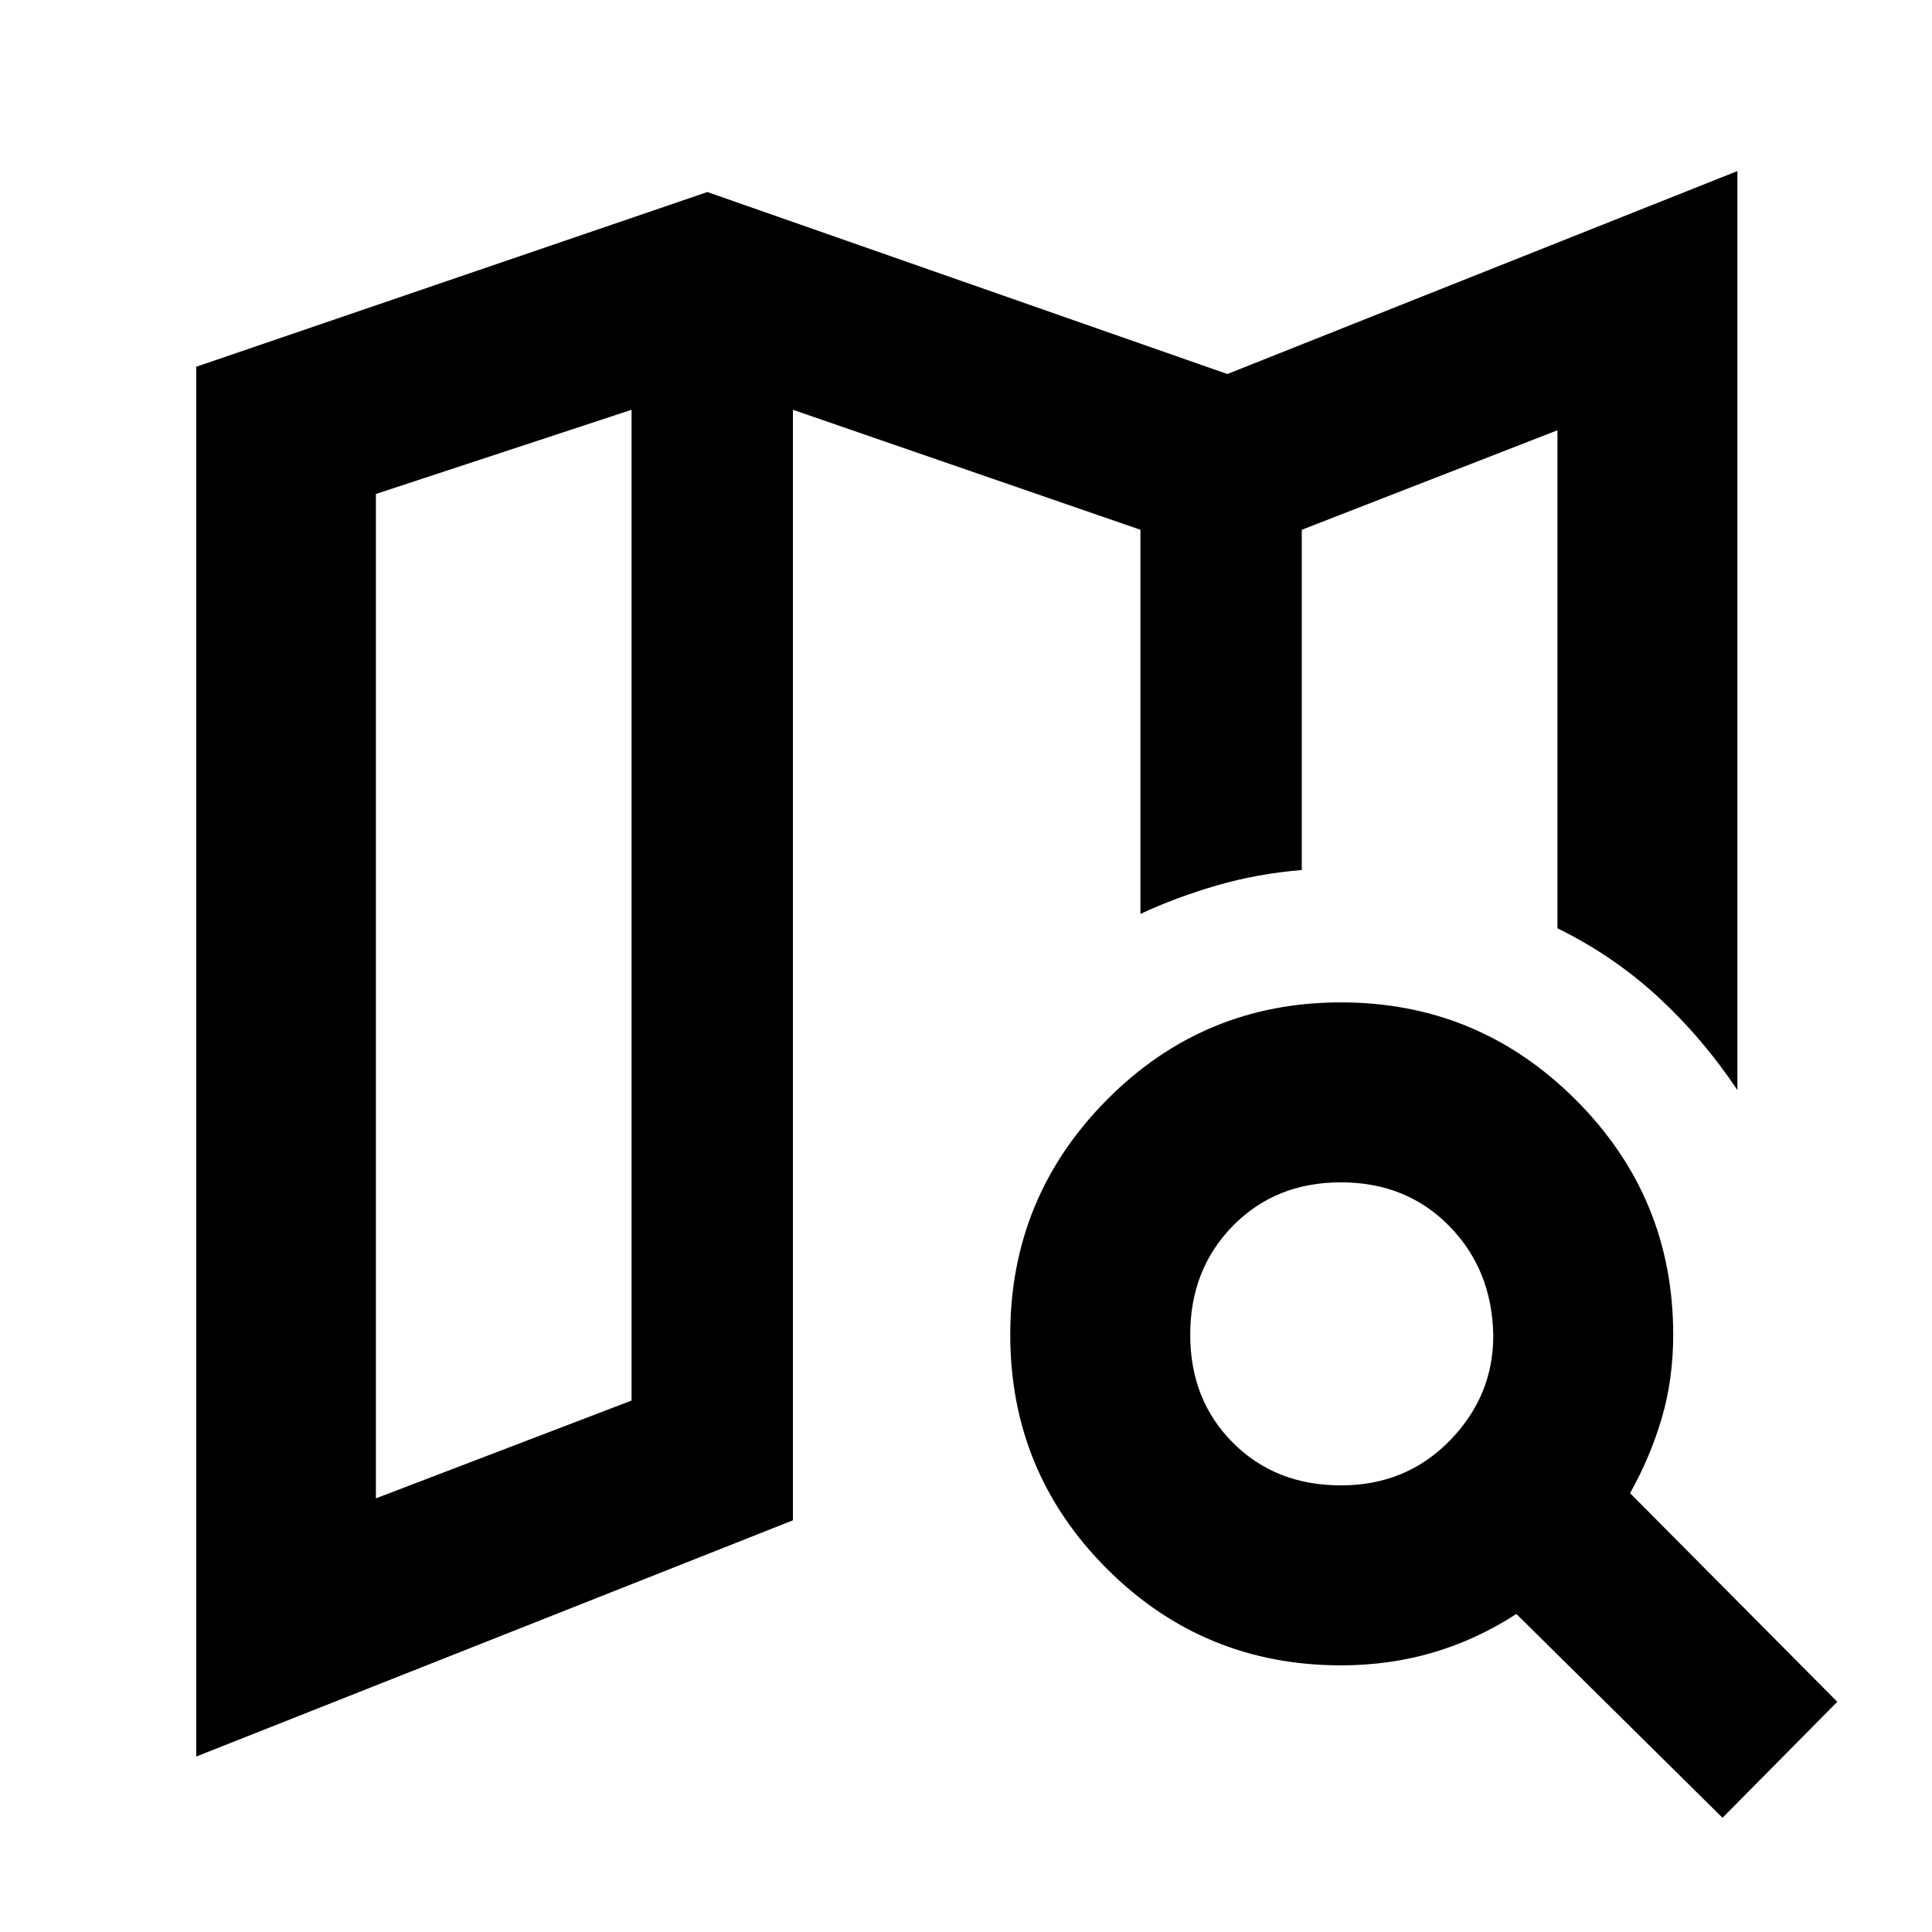 <svg xmlns="http://www.w3.org/2000/svg" height="40" viewBox="0 -960 960 960" width="40"><path d="M646.85-527.68v-1.33 1.33-169.08 169.08ZM97.51-87.19v-690.58l253.97-86.81 258.38 90.43L863.31-875v456.67q-17.27-25.88-39.39-46.27-22.12-20.39-50.03-34.15V-746.2l-127.04 49.44v169.08q-21.81 1.75-42.02 7.59-20.21 5.85-38.16 14.2v-190.87l-172.68-59.62v551.82L97.51-87.19Zm89.27-128.29 127.04-48.59v-492.31l-127.04 41.84v499.06Zm479.51-6.44q32.47 0 54.21-22.36 21.73-22.36 21.49-52.52-.66-32.47-21.95-54.08-21.28-21.62-53.75-21.62t-53.67 21.62q-21.21 21.61-21.21 54.08t21.21 53.68q21.2 21.2 53.67 21.2Zm0 89.42q-68.29 0-116.29-48-48.01-48.01-48.01-116.3 0-68.29 48.01-116.7 48-48.42 116.29-48.42T783-413.5q48.41 48.41 48.41 116.7 0 22.11-5.72 41.55-5.72 19.43-15.73 37.19l102.98 103.67-57.03 57.64-102.43-101.29q-19.51 12.68-41.22 19.11-21.72 6.43-45.97 6.43ZM313.82-756.38v492.31-492.31Z"/></svg>